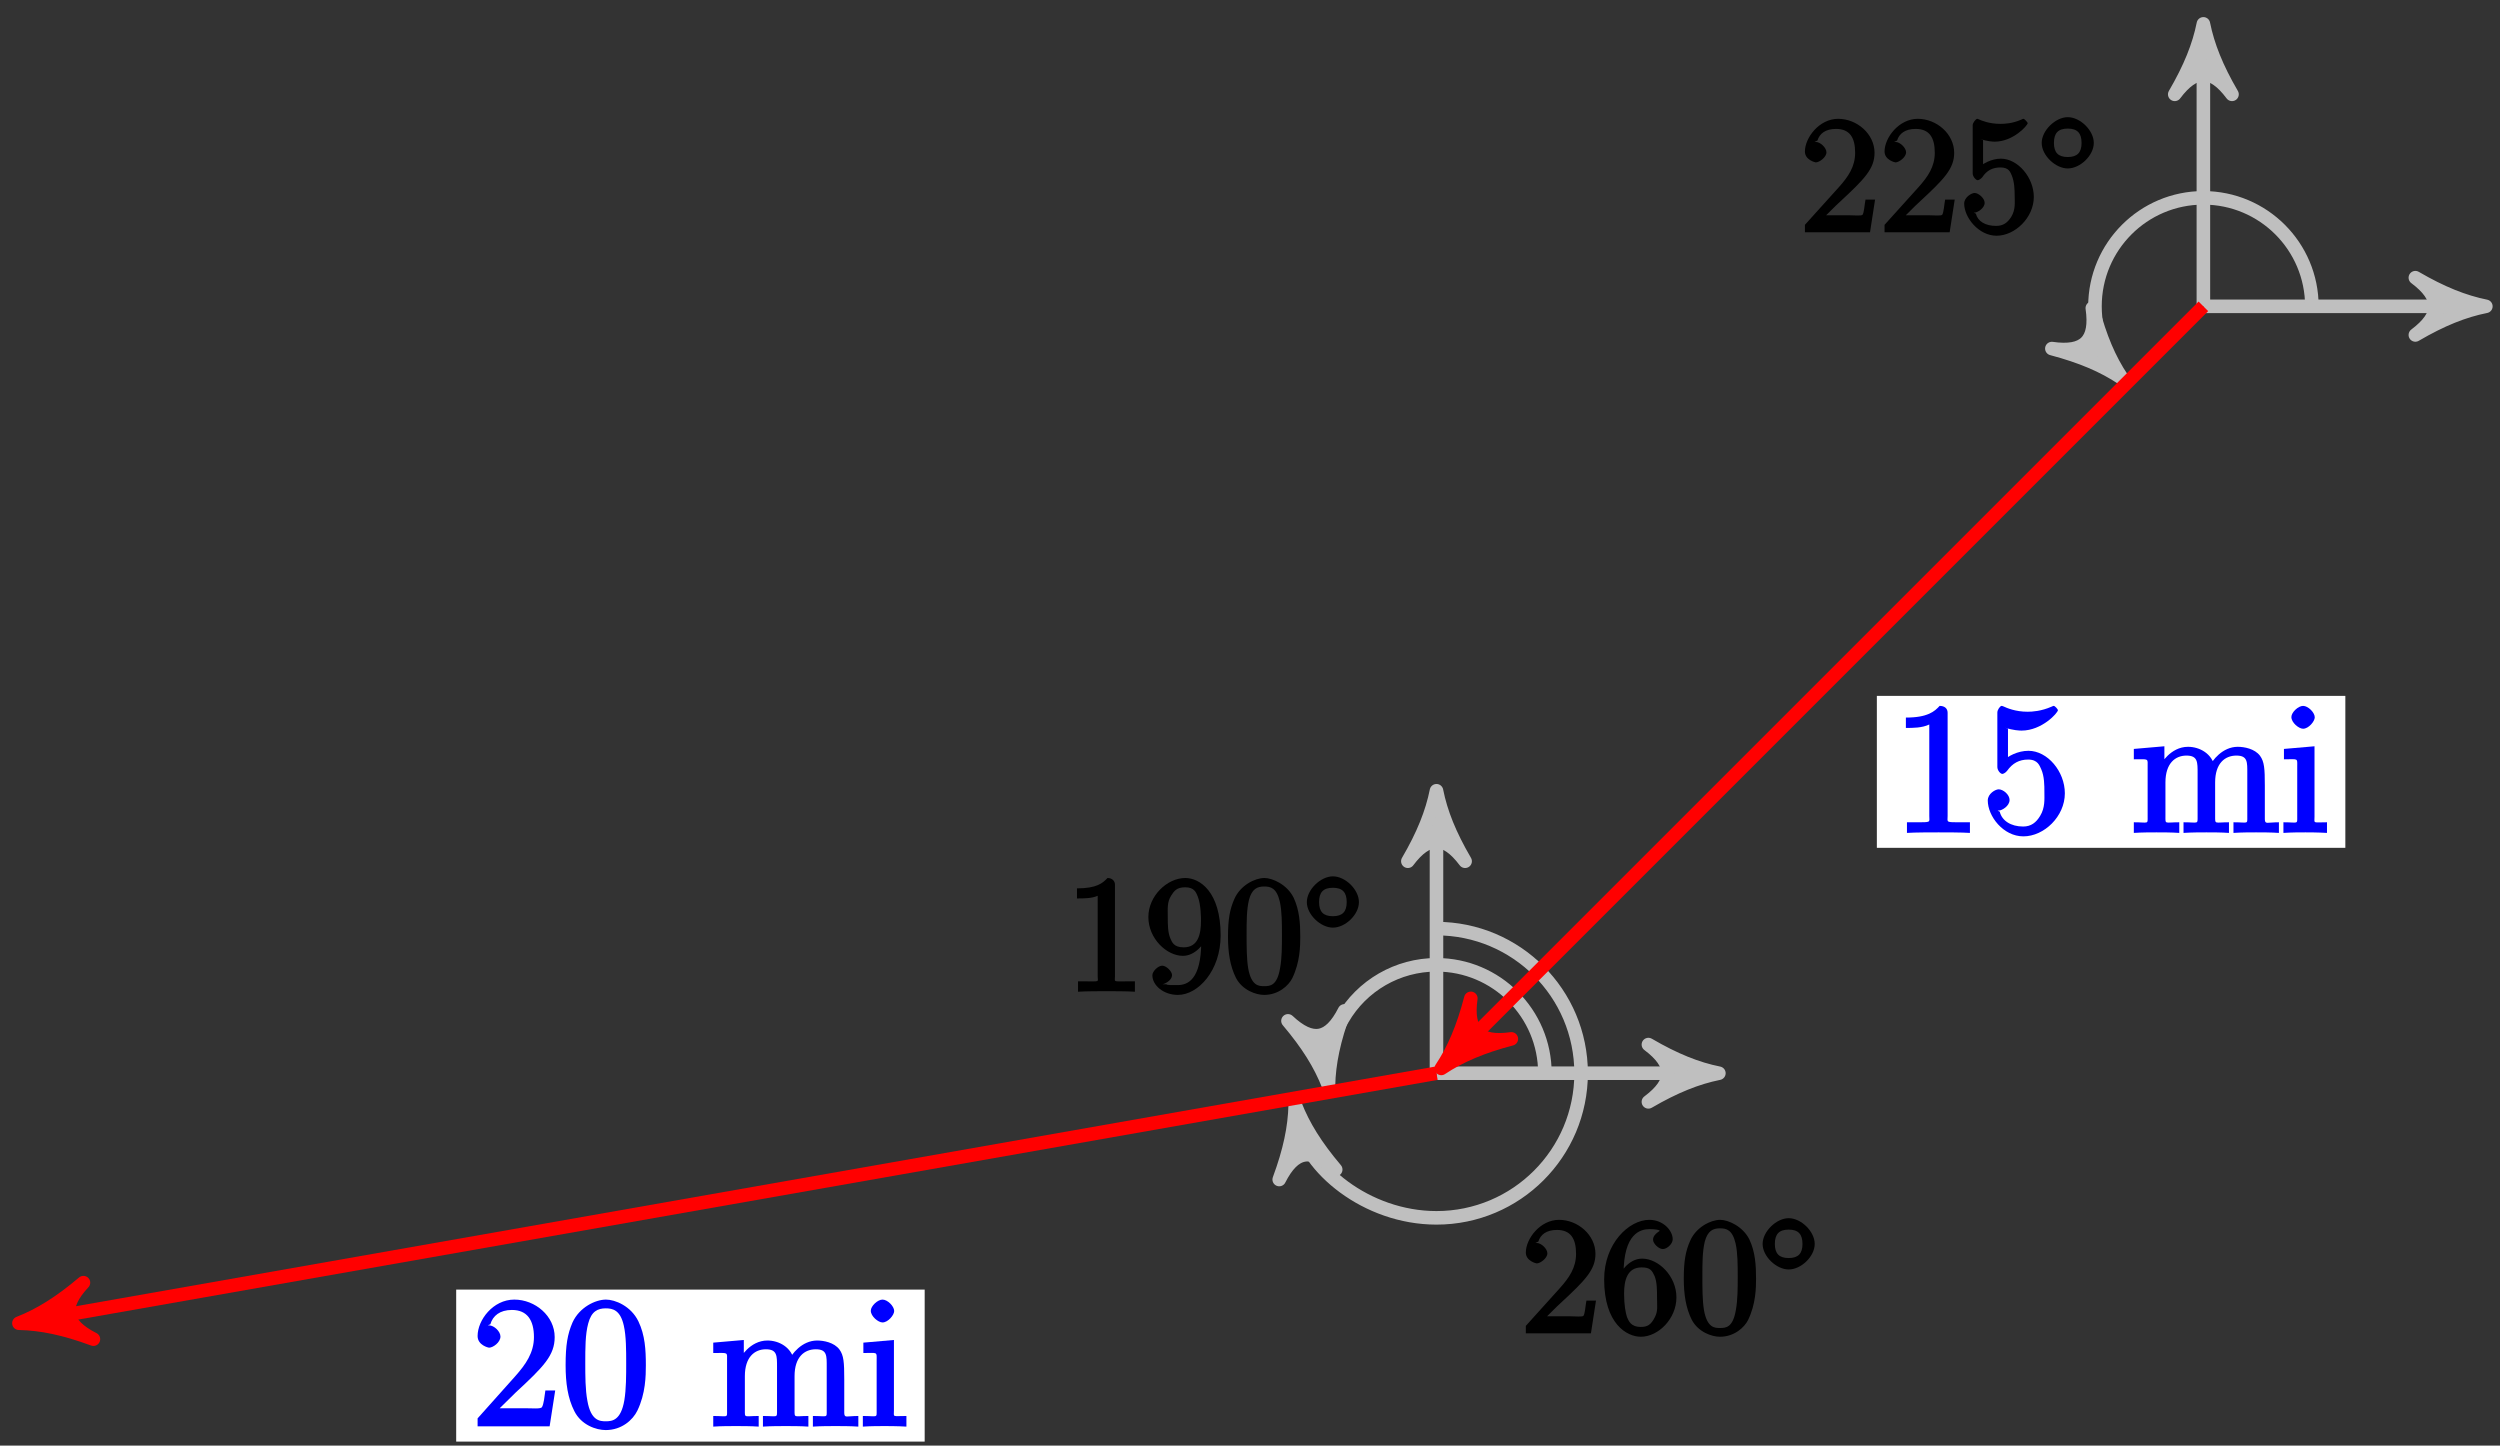 <?xml version="1.0" encoding="UTF-8"?>
<svg xmlns="http://www.w3.org/2000/svg" xmlns:xlink="http://www.w3.org/1999/xlink" width="147pt" height="85pt" viewBox="0 0 147 85" version="1.1">
<rect x="0" y="0" width="147" height="85" fill="#333333" stroke="none"/>
<defs>
<g>
<symbol overflow="visible" id="glyph0-0">
<path style="stroke:none;" d=""/>
</symbol>
<symbol overflow="visible" id="glyph0-1">
<path style="stroke:none;" d="M 4.203 -1.922 L 3.844 -1.922 C 3.781 -1.594 3.766 -1.188 3.672 -1.031 C 3.609 -0.953 3.188 -1 2.891 -1 L 1.125 -1 L 1.25 -0.734 C 1.5 -0.953 2.078 -1.562 2.328 -1.781 C 3.781 -3.125 4.375 -3.734 4.375 -4.672 C 4.375 -5.781 3.344 -6.672 2.234 -6.672 C 1.125 -6.672 0.281 -5.562 0.281 -4.75 C 0.281 -4.25 0.891 -4.109 0.922 -4.109 C 1.125 -4.109 1.547 -4.406 1.547 -4.703 C 1.547 -4.969 1.188 -5.312 0.922 -5.312 C 0.828 -5.312 0.812 -5.312 1.016 -5.391 C 1.141 -5.797 1.484 -6.078 2.109 -6.078 C 2.922 -6.078 3.234 -5.562 3.234 -4.672 C 3.234 -3.859 2.828 -3.266 2.281 -2.656 L 0.281 -0.438 L 0.281 0 L 4.109 0 L 4.406 -1.922 Z M 4.203 -1.922 "/>
</symbol>
<symbol overflow="visible" id="glyph0-2">
<path style="stroke:none;" d="M 1.219 -5.484 C 1.641 -5.344 1.969 -5.328 2.078 -5.328 C 3.156 -5.328 4.016 -6.281 4.016 -6.422 C 4.016 -6.453 3.828 -6.672 3.766 -6.672 C 3.75 -6.672 3.734 -6.672 3.641 -6.625 C 3.109 -6.391 2.656 -6.375 2.406 -6.375 C 1.766 -6.375 1.312 -6.562 1.141 -6.641 C 1.078 -6.672 1.047 -6.672 1.047 -6.672 C 0.969 -6.672 0.781 -6.438 0.781 -6.297 L 0.781 -3.453 C 0.781 -3.281 0.969 -3.062 1.078 -3.062 C 1.125 -3.062 1.25 -3.125 1.344 -3.234 C 1.609 -3.641 1.953 -3.812 2.422 -3.812 C 2.938 -3.812 3 -3.5 3.078 -3.344 C 3.234 -2.969 3.25 -2.5 3.25 -2.125 C 3.25 -1.766 3.312 -1.344 3.047 -0.906 C 2.828 -0.562 2.578 -0.375 2.156 -0.375 C 1.531 -0.375 1.078 -0.641 0.969 -1.094 C 0.781 -1.172 0.844 -1.156 0.891 -1.156 C 1.047 -1.156 1.484 -1.406 1.484 -1.734 C 1.484 -2 1.125 -2.312 0.891 -2.312 C 0.719 -2.312 0.281 -2.062 0.281 -1.688 C 0.281 -0.875 1.125 0.203 2.188 0.203 C 3.266 0.203 4.375 -0.859 4.375 -2.078 C 4.375 -3.219 3.438 -4.328 2.438 -4.328 C 1.891 -4.328 1.344 -4.031 1.094 -3.766 L 1.391 -3.656 L 1.391 -5.422 Z M 1.219 -5.484 "/>
</symbol>
<symbol overflow="visible" id="glyph0-3">
<path style="stroke:none;" d="M 2.922 -6.281 C 2.922 -6.5 2.75 -6.672 2.484 -6.672 C 2.203 -6.375 1.859 -6.062 0.688 -6.062 L 0.688 -5.469 C 1.094 -5.469 1.562 -5.469 1.906 -5.625 L 1.906 -0.891 C 1.906 -0.547 2.062 -0.594 1.219 -0.594 L 0.75 -0.594 L 0.75 0.016 C 1.188 -0.016 2.109 -0.016 2.422 -0.016 C 2.75 -0.016 3.656 -0.016 4.094 0.016 L 4.094 -0.594 L 3.625 -0.594 C 2.781 -0.594 2.922 -0.547 2.922 -0.891 Z M 2.922 -6.281 "/>
</symbol>
<symbol overflow="visible" id="glyph0-4">
<path style="stroke:none;" d="M 3.312 -2.938 C 3.312 -0.672 2.5 -0.375 1.922 -0.375 C 1.688 -0.375 1.297 -0.359 1.266 -0.422 L 1 -0.422 C 1.078 -0.406 1.594 -0.609 1.594 -0.969 C 1.594 -1.172 1.266 -1.516 1.016 -1.516 C 0.781 -1.516 0.438 -1.188 0.438 -0.953 C 0.438 -0.359 1.094 0.203 1.938 0.203 C 3.125 0.203 4.453 -1.219 4.453 -3.297 C 4.453 -5.875 3.219 -6.672 2.375 -6.672 C 1.312 -6.672 0.203 -5.625 0.203 -4.375 C 0.203 -3.109 1.281 -2.094 2.234 -2.094 C 2.938 -2.094 3.484 -2.766 3.672 -3.25 L 3.312 -3.25 Z M 2.281 -2.594 C 1.672 -2.594 1.594 -2.922 1.5 -3.109 C 1.344 -3.469 1.344 -3.938 1.344 -4.359 C 1.344 -4.891 1.297 -5.25 1.547 -5.641 C 1.719 -5.906 1.859 -6.125 2.375 -6.125 C 2.922 -6.125 3.016 -5.797 3.109 -5.578 C 3.297 -5.109 3.297 -4.297 3.297 -4.156 C 3.297 -3.359 3.125 -2.594 2.281 -2.594 Z M 2.281 -2.594 "/>
</symbol>
<symbol overflow="visible" id="glyph0-5">
<path style="stroke:none;" d="M 4.453 -3.219 C 4.453 -4 4.406 -4.781 4.062 -5.516 C 3.672 -6.297 2.812 -6.672 2.344 -6.672 C 1.781 -6.672 0.922 -6.234 0.578 -5.438 C 0.312 -4.844 0.203 -4.25 0.203 -3.219 C 0.203 -2.281 0.328 -1.484 0.672 -0.797 C 1.047 -0.078 1.844 0.203 2.328 0.203 C 3.172 0.203 3.766 -0.344 3.984 -0.781 C 4.438 -1.719 4.453 -2.656 4.453 -3.219 Z M 2.328 -0.312 C 2.031 -0.312 1.578 -0.312 1.391 -1.359 C 1.297 -1.938 1.297 -2.656 1.297 -3.328 C 1.297 -4.109 1.297 -4.812 1.438 -5.391 C 1.609 -6.031 1.922 -6.172 2.328 -6.172 C 2.703 -6.172 3.062 -6.094 3.25 -5.281 C 3.375 -4.734 3.375 -3.984 3.375 -3.328 C 3.375 -2.688 3.375 -1.953 3.266 -1.375 C 3.094 -0.328 2.672 -0.312 2.328 -0.312 Z M 2.328 -0.312 "/>
</symbol>
<symbol overflow="visible" id="glyph0-6">
<path style="stroke:none;" d="M 1.344 -3.484 C 1.344 -5.906 2.359 -6.125 2.875 -6.125 C 3.219 -6.125 3.438 -6.078 3.438 -6.047 C 3.625 -6.047 3.078 -5.891 3.078 -5.5 C 3.078 -5.281 3.406 -4.953 3.656 -4.953 C 3.891 -4.953 4.234 -5.25 4.234 -5.531 C 4.234 -6.031 3.688 -6.672 2.859 -6.672 C 1.656 -6.672 0.203 -5.281 0.203 -3.172 C 0.203 -0.547 1.547 0.203 2.359 0.203 C 3.391 0.203 4.453 -0.859 4.453 -2.109 C 4.453 -3.375 3.391 -4.391 2.438 -4.391 C 1.594 -4.391 1.094 -3.484 1 -3.219 L 1.344 -3.219 Z M 2.359 -0.375 C 1.75 -0.375 1.641 -0.75 1.547 -0.953 C 1.469 -1.188 1.375 -1.656 1.375 -2.328 C 1.375 -3.094 1.547 -3.875 2.406 -3.875 C 2.922 -3.875 3.016 -3.688 3.172 -3.359 C 3.312 -3 3.312 -2.531 3.312 -2.109 C 3.312 -1.625 3.375 -1.312 3.188 -0.953 C 2.953 -0.484 2.734 -0.375 2.359 -0.375 Z M 2.359 -0.375 "/>
</symbol>
<symbol overflow="visible" id="glyph1-0">
<path style="stroke:none;" d=""/>
</symbol>
<symbol overflow="visible" id="glyph1-1">
<path style="stroke:none;" d="M 3.219 -1.781 C 3.219 -2.516 2.422 -3.297 1.688 -3.297 C 0.969 -3.297 0.156 -2.516 0.156 -1.781 C 0.156 -1.047 0.969 -0.281 1.688 -0.281 C 2.422 -0.281 3.219 -1.047 3.219 -1.781 Z M 1.688 -0.953 C 1.125 -0.953 0.875 -1.219 0.875 -1.781 C 0.875 -2.359 1.125 -2.625 1.688 -2.625 C 2.25 -2.625 2.5 -2.359 2.5 -1.781 C 2.5 -1.219 2.25 -0.953 1.688 -0.953 Z M 1.688 -0.953 "/>
</symbol>
<symbol overflow="visible" id="glyph2-0">
<path style="stroke:none;" d=""/>
</symbol>
<symbol overflow="visible" id="glyph2-1">
<path style="stroke:none;" d="M 3.266 -7.047 C 3.266 -7.297 3.094 -7.453 2.797 -7.453 C 2.5 -7.125 2.094 -6.766 0.812 -6.766 L 0.812 -6.156 C 1.234 -6.156 1.766 -6.156 2.188 -6.359 L 2.188 -0.984 C 2.188 -0.594 2.328 -0.609 1.375 -0.609 L 0.875 -0.609 L 0.875 0.016 C 1.328 -0.016 2.375 -0.016 2.734 -0.016 C 3.094 -0.016 4.125 -0.016 4.578 0.016 L 4.578 -0.609 L 4.078 -0.609 C 3.125 -0.609 3.266 -0.594 3.266 -0.984 Z M 3.266 -7.047 "/>
</symbol>
<symbol overflow="visible" id="glyph2-2">
<path style="stroke:none;" d="M 1.375 -6.172 C 1.844 -6.016 2.219 -6 2.344 -6 C 3.547 -6 4.484 -7.047 4.484 -7.203 C 4.484 -7.25 4.312 -7.453 4.234 -7.453 C 4.219 -7.453 4.203 -7.453 4.109 -7.406 C 3.5 -7.141 2.984 -7.109 2.703 -7.109 C 1.984 -7.109 1.484 -7.328 1.281 -7.422 C 1.203 -7.453 1.188 -7.453 1.172 -7.453 C 1.094 -7.453 0.922 -7.234 0.922 -7.062 L 0.922 -3.859 C 0.922 -3.672 1.094 -3.453 1.219 -3.453 C 1.266 -3.453 1.406 -3.516 1.5 -3.641 C 1.812 -4.078 2.203 -4.297 2.734 -4.297 C 3.312 -4.297 3.406 -3.922 3.5 -3.734 C 3.688 -3.312 3.688 -2.781 3.688 -2.375 C 3.688 -1.969 3.734 -1.469 3.438 -0.984 C 3.203 -0.594 2.906 -0.359 2.438 -0.359 C 1.719 -0.359 1.188 -0.703 1.062 -1.234 C 0.875 -1.312 0.953 -1.297 1 -1.297 C 1.188 -1.297 1.641 -1.562 1.641 -1.922 C 1.641 -2.234 1.266 -2.547 1 -2.547 C 0.812 -2.547 0.359 -2.297 0.359 -1.891 C 0.359 -0.969 1.266 0.219 2.453 0.219 C 3.672 0.219 4.891 -0.953 4.891 -2.312 C 4.891 -3.594 3.875 -4.812 2.75 -4.812 C 2.125 -4.812 1.531 -4.5 1.25 -4.203 L 1.547 -4.094 L 1.547 -6.109 Z M 1.375 -6.172 "/>
</symbol>
<symbol overflow="visible" id="glyph2-3">
<path style="stroke:none;" d="M 7.875 -2.766 C 7.875 -3.766 7.844 -4.172 7.594 -4.516 C 7.281 -4.938 6.656 -5.047 6.281 -5.047 C 5.391 -5.047 4.766 -4.25 4.594 -3.828 L 4.938 -3.828 C 4.781 -4.656 4.031 -5.047 3.359 -5.047 C 2.312 -5.047 1.734 -4 1.719 -3.938 L 1.969 -3.938 L 1.969 -5.078 L 0.172 -4.922 L 0.172 -4.312 C 1.078 -4.312 0.984 -4.391 0.984 -3.859 L 0.984 -0.953 C 0.984 -0.469 1.047 -0.609 0.172 -0.609 L 0.172 0.016 C 0.625 -0.016 1.203 -0.016 1.5 -0.016 C 1.812 -0.016 2.406 -0.016 2.844 0.016 L 2.844 -0.609 C 1.984 -0.609 2.031 -0.469 2.031 -0.953 L 2.031 -2.953 C 2.031 -4.078 2.609 -4.531 3.266 -4.531 C 3.938 -4.531 3.922 -4.141 3.922 -3.484 L 3.922 -0.953 C 3.922 -0.469 3.969 -0.609 3.094 -0.609 L 3.094 0.016 C 3.547 -0.016 4.141 -0.016 4.438 -0.016 C 4.75 -0.016 5.328 -0.016 5.766 0.016 L 5.766 -0.609 C 4.922 -0.609 4.953 -0.469 4.953 -0.953 L 4.953 -2.953 C 4.953 -4.078 5.531 -4.531 6.203 -4.531 C 6.875 -4.531 6.844 -4.141 6.844 -3.484 L 6.844 -0.953 C 6.844 -0.469 6.906 -0.609 6.031 -0.609 L 6.031 0.016 C 6.484 -0.016 7.062 -0.016 7.359 -0.016 C 7.672 -0.016 8.25 -0.016 8.703 0.016 L 8.703 -0.609 C 8 -0.609 7.891 -0.469 7.875 -0.781 Z M 7.875 -2.766 "/>
</symbol>
<symbol overflow="visible" id="glyph2-4">
<path style="stroke:none;" d="M 2.031 -6.781 C 2.031 -7.062 1.641 -7.453 1.344 -7.453 C 1.062 -7.453 0.656 -7.078 0.656 -6.797 C 0.656 -6.469 1.094 -6.109 1.344 -6.109 C 1.672 -6.109 2.031 -6.547 2.031 -6.781 Z M 0.219 -4.781 L 0.219 -4.312 C 1.078 -4.312 1 -4.406 1 -3.875 L 1 -0.953 C 1 -0.469 1.062 -0.609 0.188 -0.609 L 0.188 0.016 C 0.656 -0.016 1.172 -0.016 1.484 -0.016 C 1.609 -0.016 2.234 -0.016 2.75 0.016 L 2.75 -0.609 C 1.891 -0.609 2.016 -0.516 2.016 -0.938 L 2.016 -5.078 L 0.219 -4.922 Z M 0.219 -4.781 "/>
</symbol>
<symbol overflow="visible" id="glyph2-5">
<path style="stroke:none;" d="M 4.734 -2.109 L 4.344 -2.109 C 4.297 -1.781 4.25 -1.297 4.141 -1.125 C 4.062 -1.016 3.578 -1.062 3.266 -1.062 L 1.266 -1.062 L 1.391 -0.812 C 1.672 -1.062 2.344 -1.75 2.609 -2 C 4.25 -3.516 4.891 -4.172 4.891 -5.25 C 4.891 -6.484 3.75 -7.453 2.516 -7.453 C 1.266 -7.453 0.359 -6.25 0.359 -5.312 C 0.359 -4.766 1 -4.625 1.031 -4.625 C 1.266 -4.625 1.703 -4.938 1.703 -5.281 C 1.703 -5.578 1.328 -5.938 1.031 -5.938 C 0.938 -5.938 0.922 -5.938 1.109 -6 C 1.25 -6.5 1.672 -6.844 2.375 -6.844 C 3.281 -6.844 3.672 -6.234 3.672 -5.25 C 3.672 -4.328 3.188 -3.641 2.578 -2.953 L 0.359 -0.469 L 0.359 0 L 4.594 0 L 4.922 -2.109 Z M 4.734 -2.109 "/>
</symbol>
<symbol overflow="visible" id="glyph2-6">
<path style="stroke:none;" d="M 4.984 -3.594 C 4.984 -4.484 4.938 -5.359 4.547 -6.172 C 4.109 -7.078 3.172 -7.453 2.641 -7.453 C 2.016 -7.453 1.078 -7 0.672 -6.109 C 0.375 -5.422 0.266 -4.766 0.266 -3.594 C 0.266 -2.547 0.391 -1.656 0.781 -0.891 C 1.188 -0.078 2.062 0.219 2.625 0.219 C 3.562 0.219 4.219 -0.375 4.484 -0.922 C 4.969 -1.922 4.984 -2.969 4.984 -3.594 Z M 2.625 -0.297 C 2.281 -0.297 1.75 -0.328 1.547 -1.5 C 1.422 -2.156 1.422 -2.969 1.422 -3.719 C 1.422 -4.609 1.422 -5.406 1.594 -6.047 C 1.781 -6.766 2.156 -6.938 2.625 -6.938 C 3.031 -6.938 3.484 -6.844 3.688 -5.922 C 3.828 -5.312 3.828 -4.453 3.828 -3.719 C 3.828 -3 3.828 -2.188 3.719 -1.531 C 3.516 -0.344 3 -0.297 2.625 -0.297 Z M 2.625 -0.297 "/>
</symbol>
</g>
</defs>
<g id="surface1">
<path style="fill:none;stroke-width:0.797;stroke-linecap:butt;stroke-linejoin:miter;stroke:rgb(75%,75%,75%);stroke-opacity:1;stroke-miterlimit:10;" d="M -0.001 -0.002 L 15.573 -0.002 " transform="matrix(1,0,0,-1,129.56,18.01)"/>
<path style="fill-rule:nonzero;fill:rgb(75%,75%,75%);fill-opacity:1;stroke-width:0.797;stroke-linecap:butt;stroke-linejoin:round;stroke:rgb(75%,75%,75%);stroke-opacity:1;stroke-miterlimit:10;" d="M 1.036 -0.002 C -0.257 0.26 -1.554 0.776 -3.109 1.682 C -1.554 0.518 -1.554 -0.517 -3.109 -1.685 C -1.554 -0.775 -0.257 -0.26 1.036 -0.002 Z M 1.036 -0.002 " transform="matrix(1,0,0,-1,145.132,18.01)"/>
<path style="fill:none;stroke-width:0.797;stroke-linecap:butt;stroke-linejoin:miter;stroke:rgb(75%,75%,75%);stroke-opacity:1;stroke-miterlimit:10;" d="M -0.001 -0.002 L -0.001 15.572 " transform="matrix(1,0,0,-1,129.56,18.01)"/>
<path style="fill-rule:nonzero;fill:rgb(75%,75%,75%);fill-opacity:1;stroke-width:0.797;stroke-linecap:butt;stroke-linejoin:round;stroke:rgb(75%,75%,75%);stroke-opacity:1;stroke-miterlimit:10;" d="M 1.035 0.001 C -0.258 0.259 -1.554 0.779 -3.109 1.685 C -1.554 0.517 -1.554 -0.518 -3.109 -1.682 C -1.554 -0.776 -0.258 -0.26 1.035 0.001 Z M 1.035 0.001 " transform="matrix(0,-1,-1,0,129.56,2.438)"/>
<path style="fill:none;stroke-width:0.797;stroke-linecap:butt;stroke-linejoin:miter;stroke:rgb(75%,75%,75%);stroke-opacity:1;stroke-miterlimit:10;" d="M -45.095 -45.095 L -29.525 -45.095 " transform="matrix(1,0,0,-1,129.56,18.01)"/>
<path style="fill-rule:nonzero;fill:rgb(75%,75%,75%);fill-opacity:1;stroke-width:0.797;stroke-linecap:butt;stroke-linejoin:round;stroke:rgb(75%,75%,75%);stroke-opacity:1;stroke-miterlimit:10;" d="M 1.034 0.001 C -0.259 0.259 -1.555 0.778 -3.11 1.685 C -1.555 0.517 -1.555 -0.519 -3.11 -1.683 C -1.555 -0.776 -0.259 -0.261 1.034 0.001 Z M 1.034 0.001 " transform="matrix(1,0,0,-1,100.036,63.106)"/>
<path style="fill:none;stroke-width:0.797;stroke-linecap:butt;stroke-linejoin:miter;stroke:rgb(75%,75%,75%);stroke-opacity:1;stroke-miterlimit:10;" d="M -45.095 -45.095 L -45.095 -29.525 " transform="matrix(1,0,0,-1,129.56,18.01)"/>
<path style="fill-rule:nonzero;fill:rgb(75%,75%,75%);fill-opacity:1;stroke-width:0.797;stroke-linecap:butt;stroke-linejoin:round;stroke:rgb(75%,75%,75%);stroke-opacity:1;stroke-miterlimit:10;" d="M 1.038 -0.001 C -0.259 0.26 -1.556 0.776 -3.107 1.682 C -1.556 0.518 -1.556 -0.517 -3.107 -1.685 C -1.556 -0.779 -0.259 -0.259 1.038 -0.001 Z M 1.038 -0.001 " transform="matrix(0,-1,-1,0,84.464,47.534)"/>
<path style="fill:none;stroke-width:0.797;stroke-linecap:butt;stroke-linejoin:miter;stroke:rgb(75%,75%,75%);stroke-opacity:1;stroke-miterlimit:10;" d="M 6.378 -0.002 C 6.378 3.522 3.522 6.377 -0.001 6.377 C -3.521 6.377 -6.376 3.522 -6.376 -0.002 C -6.376 -1.689 -5.705 -3.314 -5.525 -3.494 " transform="matrix(1,0,0,-1,129.56,18.01)"/>
<path style="fill-rule:nonzero;fill:rgb(75%,75%,75%);fill-opacity:1;stroke-width:0.797;stroke-linecap:butt;stroke-linejoin:round;stroke:rgb(75%,75%,75%);stroke-opacity:1;stroke-miterlimit:10;" d="M 1.037 0.001 C -0.258 0.257 -1.556 0.777 -3.109 1.683 C -1.554 0.52 -1.554 -0.519 -3.109 -1.681 C -1.554 -0.778 -0.261 -0.259 1.037 0.001 Z M 1.037 0.001 " transform="matrix(0.707,0.707,0.707,-0.707,124.036,21.505)"/>
<g style="fill:rgb(0%,0%,0%);fill-opacity:1;">
  <use xlink:href="#glyph0-1" x="105.848" y="13.658"/>
  <use xlink:href="#glyph0-1" x="110.531" y="13.658"/>
  <use xlink:href="#glyph0-2" x="115.213" y="13.658"/>
</g>
<g style="fill:rgb(0%,0%,0%);fill-opacity:1;">
  <use xlink:href="#glyph1-1" x="119.896" y="10.186"/>
</g>
<path style="fill:none;stroke-width:0.797;stroke-linecap:butt;stroke-linejoin:miter;stroke:rgb(75%,75%,75%);stroke-opacity:1;stroke-miterlimit:10;" d="M -38.72 -45.095 C -38.72 -41.576 -41.576 -38.72 -45.095 -38.72 C -47.376 -38.72 -49.482 -39.935 -50.619 -41.908 C -51.369 -43.205 -51.638 -44.728 -51.626 -44.791 " transform="matrix(1,0,0,-1,129.56,18.01)"/>
<path style="fill-rule:nonzero;fill:rgb(75%,75%,75%);fill-opacity:1;stroke-width:0.797;stroke-linecap:butt;stroke-linejoin:round;stroke:rgb(75%,75%,75%);stroke-opacity:1;stroke-miterlimit:10;" d="M 1.035 -0 C -0.258 0.26 -1.554 0.777 -3.109 1.686 C -1.555 0.52 -1.556 -0.518 -3.109 -1.682 C -1.554 -0.776 -0.258 -0.259 1.035 -0 Z M 1.035 -0 " transform="matrix(0.174,0.986,0.986,-0.174,77.933,62.8)"/>
<g style="fill:rgb(0%,0%,0%);fill-opacity:1;">
  <use xlink:href="#glyph0-3" x="62.638" y="58.298"/>
  <use xlink:href="#glyph0-4" x="67.321" y="58.298"/>
  <use xlink:href="#glyph0-5" x="72.003" y="58.298"/>
</g>
<g style="fill:rgb(0%,0%,0%);fill-opacity:1;">
  <use xlink:href="#glyph1-1" x="76.686" y="54.826"/>
</g>
<path style="fill:none;stroke-width:0.797;stroke-linecap:butt;stroke-linejoin:miter;stroke:rgb(75%,75%,75%);stroke-opacity:1;stroke-miterlimit:10;" d="M -45.095 -36.592 C -40.4 -36.592 -36.591 -40.4 -36.591 -45.095 C -36.591 -49.795 -40.4 -53.599 -45.095 -53.599 C -49.224 -53.599 -52.755 -50.638 -53.22 -47.986 " transform="matrix(1,0,0,-1,129.56,18.01)"/>
<path style="fill-rule:nonzero;fill:rgb(75%,75%,75%);fill-opacity:1;stroke-width:0.797;stroke-linecap:butt;stroke-linejoin:round;stroke:rgb(75%,75%,75%);stroke-opacity:1;stroke-miterlimit:10;" d="M 1.035 -0.002 C -0.258 0.258 -1.554 0.776 -3.109 1.684 C -1.556 0.518 -1.553 -0.52 -3.109 -1.684 C -1.554 -0.777 -0.259 -0.261 1.035 -0.002 Z M 1.035 -0.002 " transform="matrix(-0.174,-0.986,-0.986,0.174,76.338,65.997)"/>
<g style="fill:rgb(0%,0%,0%);fill-opacity:1;">
  <use xlink:href="#glyph0-1" x="89.438" y="78.398"/>
  <use xlink:href="#glyph0-6" x="94.121" y="78.398"/>
  <use xlink:href="#glyph0-5" x="98.803" y="78.398"/>
</g>
<g style="fill:rgb(0%,0%,0%);fill-opacity:1;">
  <use xlink:href="#glyph1-1" x="103.486" y="74.926"/>
</g>
<path style="fill:none;stroke-width:0.797;stroke-linecap:butt;stroke-linejoin:miter;stroke:rgb(100%,0%,0%);stroke-opacity:1;stroke-miterlimit:10;" d="M -0.001 -0.002 L -44.083 -44.084 " transform="matrix(1,0,0,-1,129.56,18.01)"/>
<path style="fill-rule:nonzero;fill:rgb(100%,0%,0%);fill-opacity:1;stroke-width:0.797;stroke-linecap:butt;stroke-linejoin:round;stroke:rgb(100%,0%,0%);stroke-opacity:1;stroke-miterlimit:10;" d="M 1.035 0 C -0.257 0.26 -1.553 0.776 -3.108 1.685 C -1.553 0.517 -1.556 -0.519 -3.108 -1.685 C -1.553 -0.776 -0.257 -0.259 1.035 0 Z M 1.035 0 " transform="matrix(-0.707,0.707,0.707,0.707,85.478,62.092)"/>
<path style=" stroke:none;fill-rule:nonzero;fill:rgb(100%,100%,100%);fill-opacity:1;" d="M 137.906 40.918 L 110.359 40.918 L 110.359 49.852 L 137.906 49.852 Z M 137.906 40.918 "/>
<g style="fill:rgb(0%,0%,100%);fill-opacity:1;">
  <use xlink:href="#glyph2-1" x="111.254" y="48.959"/>
  <use xlink:href="#glyph2-2" x="116.522" y="48.959"/>
</g>
<g style="fill:rgb(0%,0%,100%);fill-opacity:1;">
  <use xlink:href="#glyph2-3" x="125.297" y="48.959"/>
  <use xlink:href="#glyph2-4" x="134.077" y="48.959"/>
</g>
<path style="fill:none;stroke-width:0.797;stroke-linecap:butt;stroke-linejoin:miter;stroke:rgb(100%,0%,0%);stroke-opacity:1;stroke-miterlimit:10;" d="M -45.095 -45.095 L -127.427 -59.611 " transform="matrix(1,0,0,-1,129.56,18.01)"/>
<path style="fill-rule:nonzero;fill:rgb(100%,0%,0%);fill-opacity:1;stroke-width:0.797;stroke-linecap:butt;stroke-linejoin:round;stroke:rgb(100%,0%,0%);stroke-opacity:1;stroke-miterlimit:10;" d="M 1.036 0.002 C -0.258 0.258 -1.554 0.775 -3.109 1.684 C -1.555 0.518 -1.555 -0.516 -3.109 -1.685 C -1.554 -0.778 -0.258 -0.257 1.036 0.002 Z M 1.036 0.002 " transform="matrix(-0.986,0.174,0.174,0.986,2.134,77.623)"/>
<path style=" stroke:none;fill-rule:nonzero;fill:rgb(100%,100%,100%);fill-opacity:1;" d="M 54.371 75.828 L 26.824 75.828 L 26.824 84.766 L 54.371 84.766 Z M 54.371 75.828 "/>
<g style="fill:rgb(0%,0%,100%);fill-opacity:1;">
  <use xlink:href="#glyph2-5" x="27.724" y="83.869"/>
  <use xlink:href="#glyph2-6" x="32.992" y="83.869"/>
</g>
<g style="fill:rgb(0%,0%,100%);fill-opacity:1;">
  <use xlink:href="#glyph2-3" x="41.767" y="83.869"/>
  <use xlink:href="#glyph2-4" x="50.547" y="83.869"/>
</g>
</g>
</svg>
